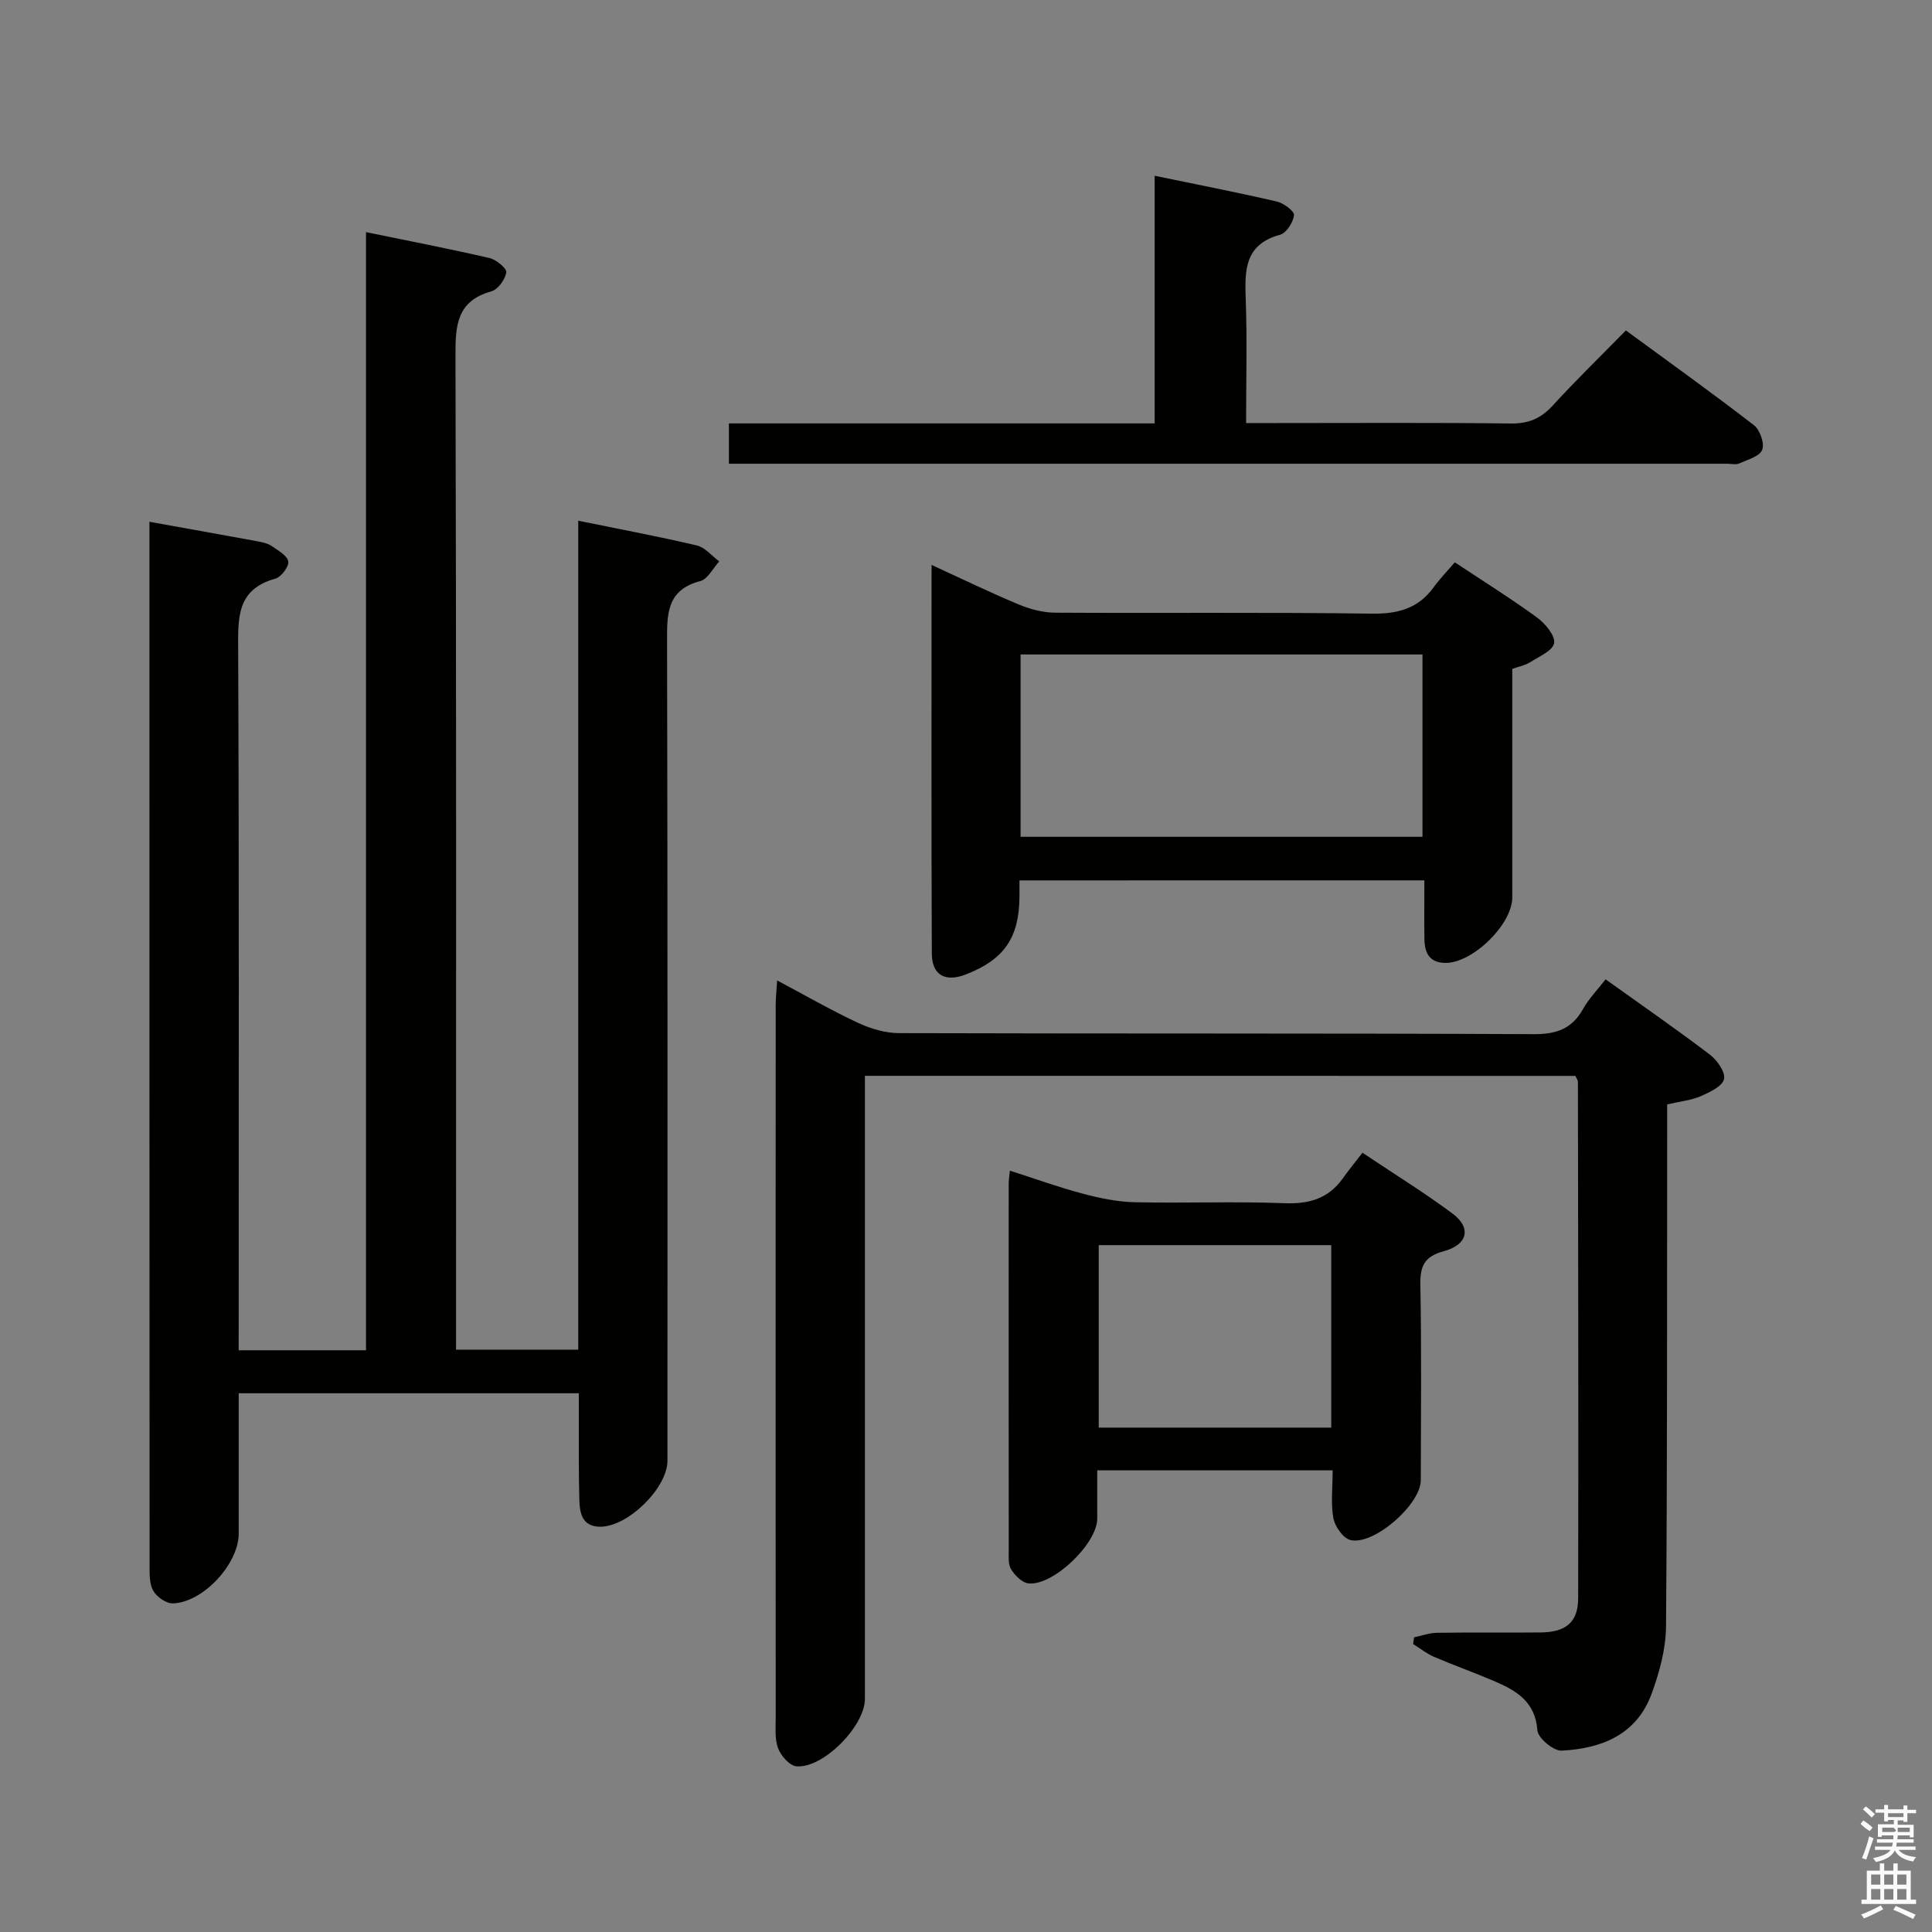 <svg enable-background="new 0 0 400 400" viewBox="0 0 400 400" xmlns="http://www.w3.org/2000/svg"><rect x="0" y="0" width="400" height="400" fill="#808080" stroke="none"/><path d="m385.2 377.6.6-.7c.6.4 1.3.9 1.9 1.5l-.6.7c-.8-.5-1.4-1-1.9-1.5zm.3 7.1c.6-1.4 1.1-2.9 1.5-4.5.3.1.6.3.9.4-.5 1.4-1 2.9-1.5 4.4zm.2-10.1.6-.6c.7.5 1.3 1.1 1.9 1.6l-.7.7c-.6-.6-1.2-1.2-1.8-1.7zm8.4-.8h.8v.9h1.8v.7h-1.8v1.8h-.8v-.3h-1.2v.9h3.3v2.6h-.8v-.4h-2.5c0 .3 0 .6-.1.8h3.4v.7h-3.5c0 .3-.1.6-.1.8h4v.7h-3.5c.7.9 1.9 1.3 3.6 1.5-.2.2-.4.5-.6.9-1.9-.3-3.2-1.1-3.8-2.3-.5 1.1-1.8 2-3.9 2.4-.2-.3-.4-.5-.6-.8 1.9-.4 3.1-.9 3.6-1.7h-3.2v-.7h3.5c.1-.2.1-.5.2-.8h-3.3v-.7h3.4c0-.2 0-.5 0-.8h-2.4v.3h-.8v-2.6h3.3v-.9h-1.2v.3h-.8v-1.8h-1.8v-.7h1.8v-.9h.8v.9h3.2zm-4.4 5.5h2.4c1-.3 0-.6 0-.9h-2.4zm1.2-3.1h3.2v-.8h-3.2zm4.4 2.2h-2.4v.9h2.5v-.9z" fill="#fafafb"/><path d="m389.2 385.8h.9v1.5h1.9v-1.5h.9v1.5h2.7v6h1.1v.9h-11.3v-.9h1.1v-6h2.7zm.2 8.7.5.8c-1.2.6-2.5 1.3-4 1.9-.2-.3-.3-.6-.6-.8 1.6-.6 3-1.3 4.1-1.9zm-2-4.3h1.9v-2.1h-1.9zm0 3.1h1.9v-2.2h-1.9zm2.7-3.1h1.9v-2.1h-1.9zm0 3.1h1.9v-2.2h-1.9zm2.4 1.3c1.4.6 2.7 1.2 4.1 1.8l-.5.9c-1.5-.7-2.8-1.4-4.1-1.9zm2.2-6.5h-1.9v2.1h1.9zm-1.9 5.2h1.9v-2.2h-1.9z" fill="#fafafb"/><g fill="#010100"><path d="m49.41 279.56h26.37c0-77.02 0-153.77 0-231.5 8.93 1.84 17.29 3.45 25.58 5.37 1.39.32 3.59 2.15 3.46 2.97-.24 1.48-1.72 3.54-3.09 3.92-7.19 2.01-7.45 7.07-7.43 13.35.19 66.33.12 132.66.12 198.98v6.78h25.3c0-57.06 0-114.11 0-171.62 8.67 1.77 16.65 3.26 24.54 5.12 1.71.4 3.11 2.16 4.65 3.3-1.29 1.41-2.37 3.67-3.92 4.07-7.02 1.85-6.9 6.88-6.88 12.63.13 56.5.08 112.99.08 169.49 0 5.64-8.16 13.68-13.91 13.67-3.71 0-4.25-2.75-4.33-5.49-.16-5.49-.09-11-.11-16.5-.01-1.78 0-3.57 0-5.64-23.64 0-46.7 0-70.42 0v29.08c0 6.22-7.35 14.24-13.63 14.42-1.37.04-3.32-1.33-4.05-2.59-.83-1.44-.77-3.5-.77-5.29-.03-70.33-.03-140.66-.03-210.98 0-1.62 0-3.23 0-5.07 7.88 1.42 15.21 2.72 22.53 4.07.97.18 2.02.43 2.81.97 1.31.91 3.21 1.96 3.4 3.18.17 1.06-1.47 3.22-2.68 3.56-8.01 2.21-7.72 8.09-7.69 14.7.2 46.16.11 92.33.11 138.49-.01 2.12-.01 4.24-.01 6.56z"/><path d="m179.07 222.74v23.54 105.46c0 5.63-8.68 14.47-14.2 13.95-1.41-.13-3.19-2.18-3.78-3.74-.72-1.93-.48-4.27-.49-6.43-.02-49.15-.02-98.29 0-147.44 0-1.44.17-2.89.3-5.09 5.95 3.16 11.25 6.22 16.77 8.79 2.6 1.21 5.63 2.11 8.47 2.12 43.82.13 87.63.01 131.45.21 4.71.02 7.87-1.12 10.16-5.21 1.2-2.14 2.98-3.95 4.67-6.14 7.33 5.25 14.56 10.25 21.56 15.56 1.52 1.15 3.28 3.65 2.96 5.09-.34 1.49-2.94 2.72-4.79 3.53-1.94.85-4.16 1.06-6.98 1.72v5.64c-.04 34.15.04 68.31-.24 102.46-.04 4.68-1.37 9.54-3.01 13.99-3.11 8.43-10.4 11.3-18.61 11.7-1.68.08-4.9-2.61-5.01-4.2-.43-5.97-4.39-8.24-8.93-10.19-4.12-1.77-8.35-3.26-12.47-5.03-1.54-.66-2.89-1.76-4.33-2.65.07-.46.13-.93.2-1.39 1.59-.33 3.18-.92 4.78-.94 7.16-.1 14.33.01 21.49-.07 5.17-.06 7.69-2.13 7.7-7.08.08-35.65 0-71.3-.05-106.95 0-.29-.25-.58-.53-1.2-48.74-.01-97.63-.01-147.09-.01z"/><path d="m211.07 182.28c0 1.49.01 2.48 0 3.47-.09 8.41-3.17 12.88-11 15.96-4.34 1.71-7.13.24-7.15-4.31-.11-26.62-.05-53.23-.05-80.44 6.3 2.89 12.08 5.7 18.01 8.17 2.37.99 5.05 1.71 7.6 1.72 21.82.13 43.64-.11 65.45.2 5.44.08 9.67-1.02 12.9-5.47 1.27-1.75 2.78-3.31 4.37-5.16 6.07 4.03 11.7 7.54 17.04 11.44 1.69 1.24 3.78 3.74 3.52 5.3-.26 1.57-3.16 2.79-5.02 3.98-.96.61-2.17.82-3.64 1.35v47.31c0 5.63-8.28 13.67-13.92 13.56-3.31-.06-4.23-2.17-4.27-4.96-.06-3.96-.01-7.91-.01-12.13-28.14.01-55.69.01-83.83.01zm.23-9.03h83.21c0-12.74 0-25.14 0-37.75-27.87 0-55.42 0-83.21 0z"/><path d="m275.91 304.42c-16.55 0-32.3 0-48.74 0 0 3.49.01 6.76 0 10.03-.02 5.17-9.19 13.98-14.28 13.37-1.31-.16-2.76-1.65-3.55-2.91-.63-1-.49-2.57-.49-3.89-.02-25.31-.02-50.63-.01-75.94 0-.65.11-1.3.24-2.71 5.24 1.68 10.15 3.46 15.18 4.79 3.48.92 7.11 1.67 10.69 1.75 10.32.23 20.66-.2 30.97.2 5.11.2 9.07-.93 12.07-5.11 1.26-1.76 2.63-3.43 4.09-5.34 6.86 4.59 12.93 8.34 18.64 12.59 3.95 2.93 3.2 6.44-1.78 7.79-4.01 1.09-4.95 3.05-4.87 6.96.25 13.49.12 26.98.09 40.47-.01 5-9.69 13.52-14.55 12.38-1.5-.35-3.21-2.76-3.54-4.48-.57-3.02-.16-6.24-.16-9.95zm-.29-46.63c-16.29 0-32.18 0-48.14 0v37.78h48.14c0-12.64 0-24.93 0-37.78z"/><path d="m239.06 36.39c8.79 1.82 17.06 3.43 25.28 5.33 1.42.33 3.66 1.99 3.57 2.82-.16 1.49-1.57 3.7-2.88 4.06-7.45 2.02-7.33 7.48-7.11 13.51.3 8.29.07 16.59.07 25.48h5.81c16.33 0 32.66-.11 48.99.09 3.68.05 6.24-1.04 8.68-3.71 4.72-5.16 9.74-10.04 15.15-15.56 9.01 6.61 17.88 12.95 26.51 19.62 1.25.96 2.24 3.8 1.71 5.11-.55 1.37-3.03 2.04-4.76 2.81-.7.31-1.64.06-2.48.06-67.32 0-134.65 0-201.97 0-1.47 0-2.93 0-4.72 0 0-2.84 0-5.23 0-8.35h88.15c0-17.33 0-33.95 0-51.27z"/></g></svg>